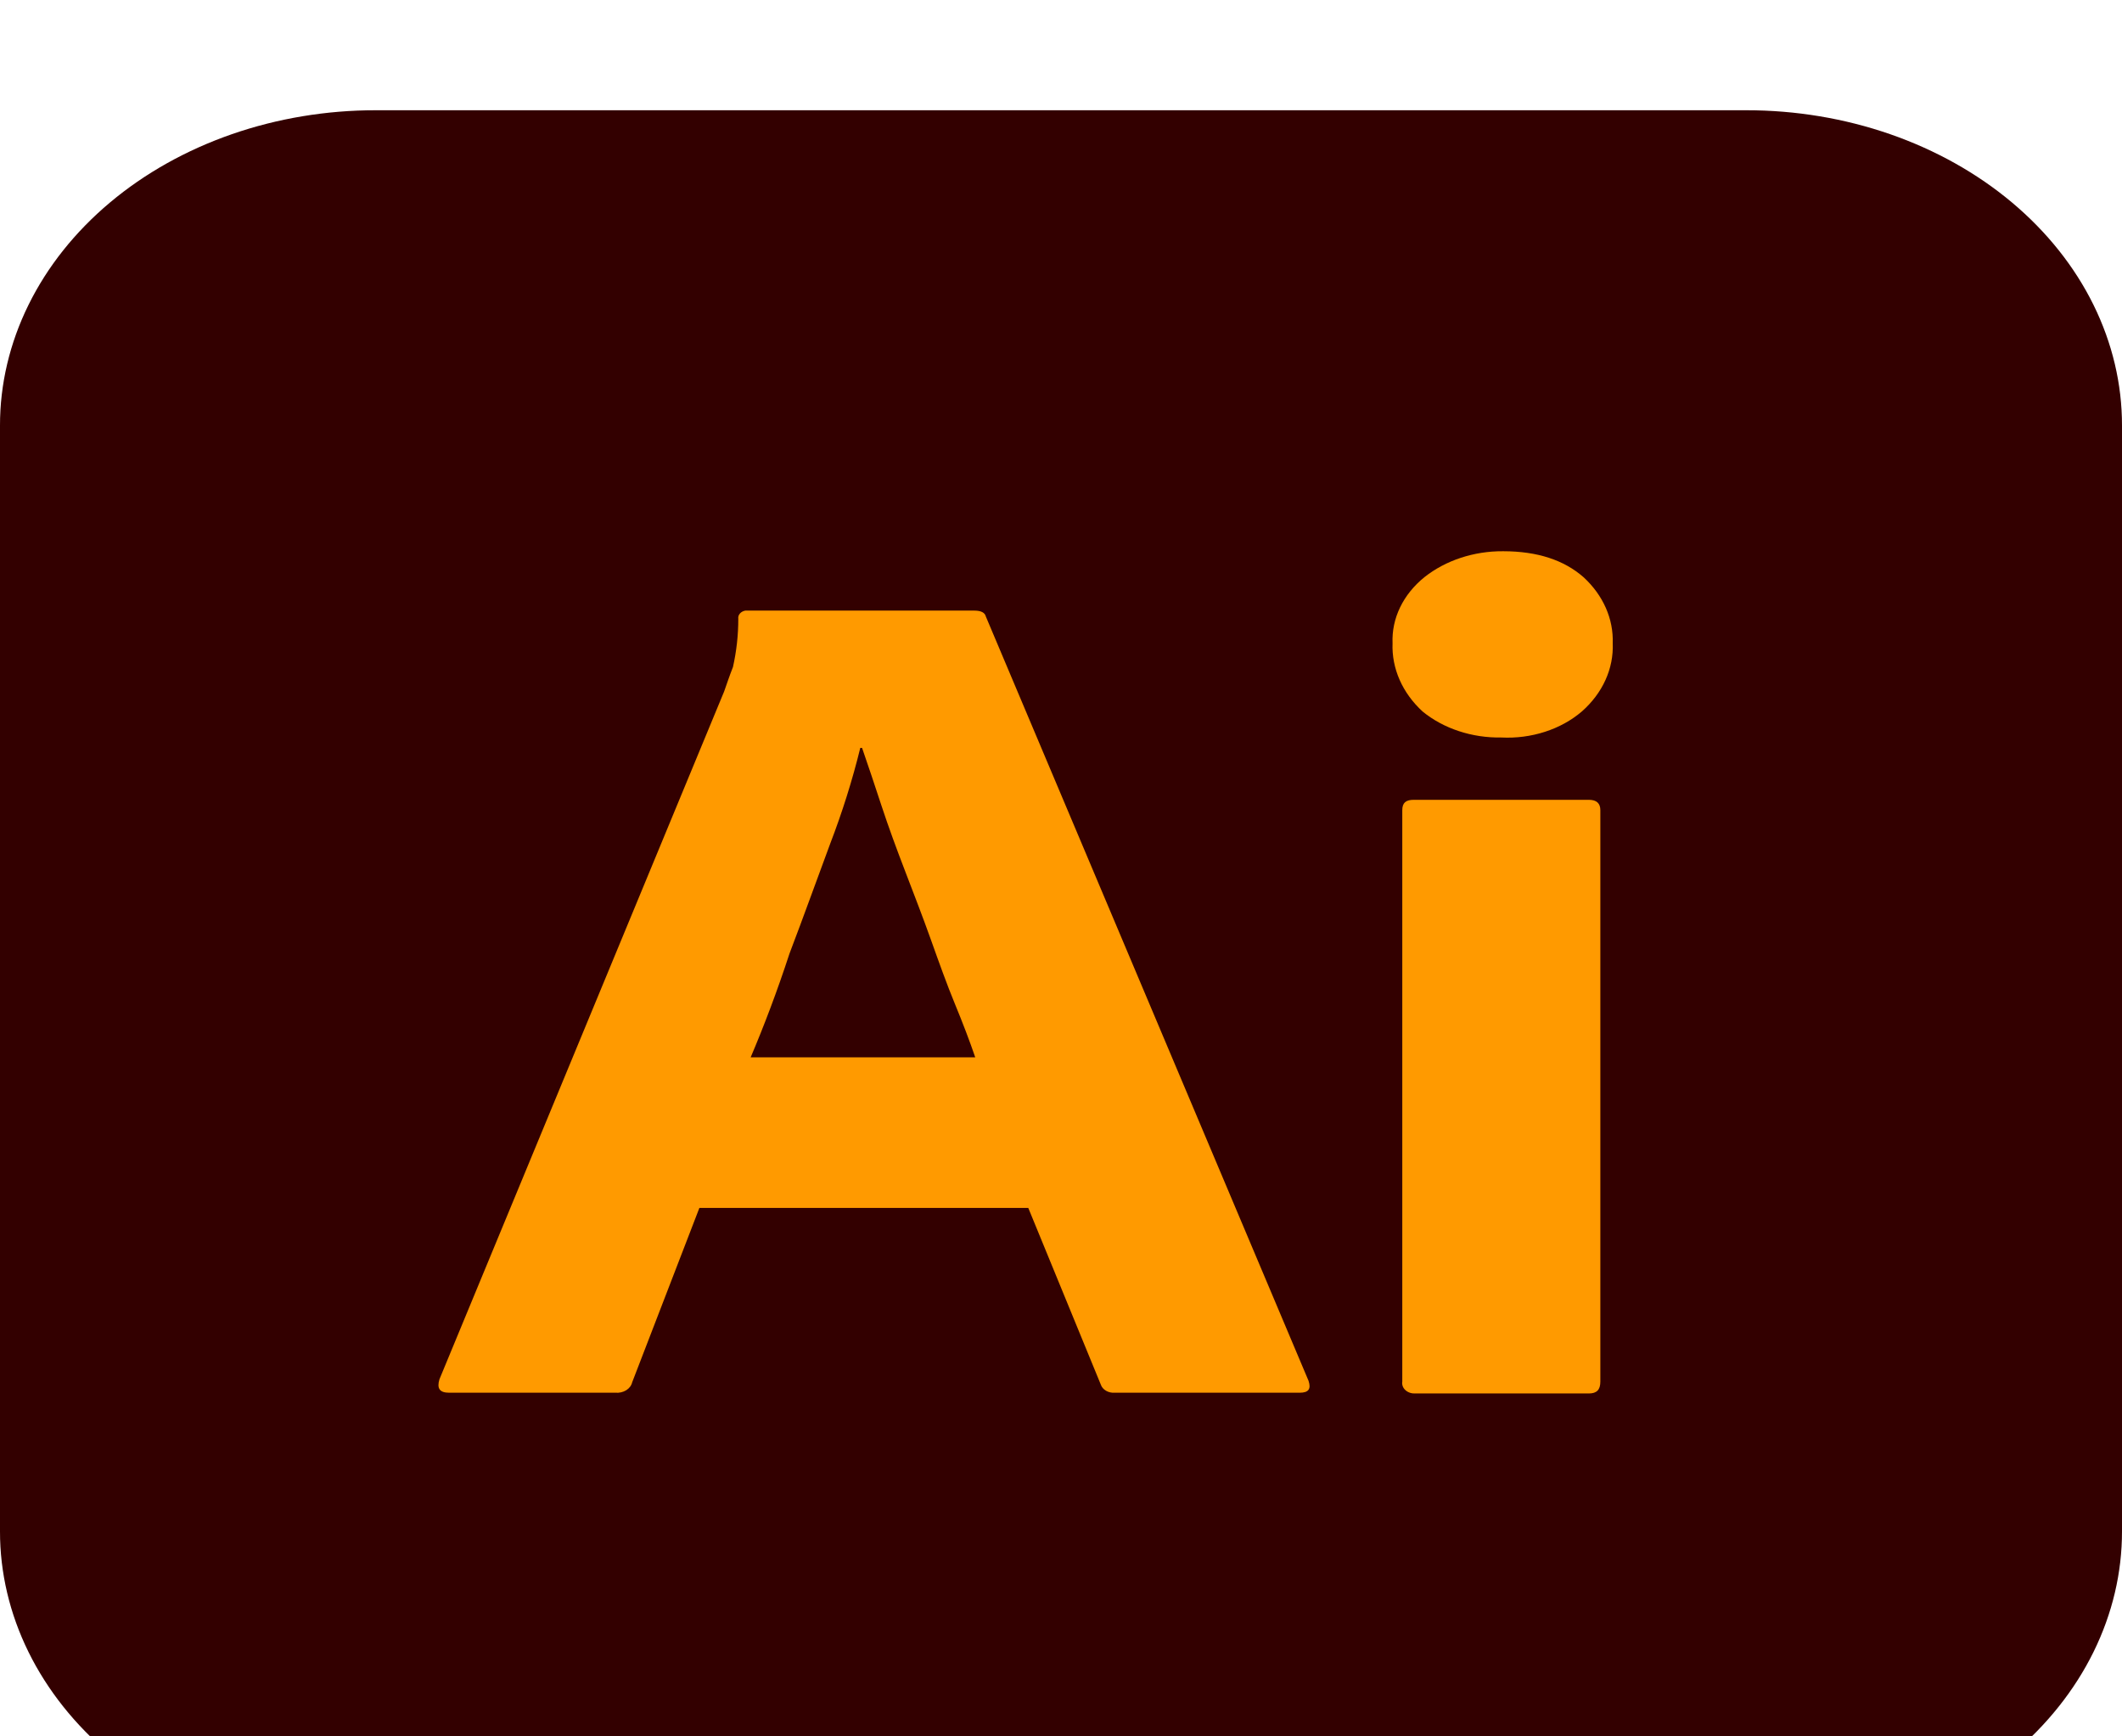 <svg width="77" height="63" viewBox="0 0 77 63" fill="none" xmlns="http://www.w3.org/2000/svg">
<g id="adobe-illustrator logo" clip-path="url(#clip0_461_210)">
<path id="Vector" d="M13.635 4H63.365C65.156 3.999 66.93 4.294 68.585 4.868C70.24 5.443 71.743 6.285 73.01 7.348C74.276 8.411 75.281 9.673 75.966 11.062C76.65 12.451 77.002 13.939 77 15.442V55.558C77.002 57.061 76.65 58.549 75.966 59.938C75.281 61.327 74.276 62.589 73.01 63.652C71.743 64.715 70.24 65.557 68.585 66.132C66.93 66.706 65.156 67.001 63.365 67H13.635C11.844 67.001 10.07 66.706 8.415 66.132C6.76 65.557 5.256 64.715 3.99 63.652C2.723 62.589 1.719 61.327 1.034 59.938C0.35 58.549 -0.002 57.061 6.05116e-06 55.558V15.442C-0.002 13.939 0.35 12.451 1.034 11.062C1.719 9.673 2.723 8.411 3.99 7.348C5.256 6.285 6.76 5.443 8.415 4.868C10.07 4.294 11.844 3.999 13.635 4Z" fill="#330000"/>
<path id="Vector_2" d="M37.313 43.827H25.378L22.939 50.154C22.912 50.269 22.835 50.372 22.722 50.442C22.609 50.511 22.469 50.543 22.33 50.531H16.298C15.945 50.531 15.849 50.369 15.945 50.046L26.276 25.089C26.372 24.819 26.469 24.523 26.597 24.2C26.726 23.623 26.791 23.037 26.79 22.45C26.78 22.383 26.801 22.315 26.849 22.26C26.896 22.205 26.967 22.167 27.046 22.154H35.356C35.612 22.154 35.741 22.235 35.773 22.369L47.483 50.1C47.58 50.396 47.483 50.531 47.162 50.531H40.457C40.344 50.54 40.23 50.515 40.136 50.461C40.042 50.407 39.974 50.327 39.944 50.235L37.313 43.827ZM27.239 38.362H35.388C35.195 37.796 34.939 37.123 34.65 36.423C34.361 35.723 34.072 34.916 33.784 34.108C33.495 33.3 33.174 32.465 32.853 31.631C32.532 30.796 32.244 30.015 31.987 29.235C31.73 28.454 31.506 27.781 31.281 27.135H31.217C30.929 28.308 30.564 29.468 30.126 30.608C29.645 31.9 29.164 33.246 28.65 34.592C28.201 35.965 27.72 37.231 27.239 38.362ZM54.477 26.758C53.951 26.767 53.427 26.689 52.937 26.527C52.447 26.366 52 26.124 51.622 25.816C50.887 25.141 50.495 24.252 50.531 23.339C50.512 22.893 50.605 22.45 50.804 22.037C51.003 21.624 51.304 21.251 51.686 20.942C52.457 20.331 53.48 19.993 54.542 20C55.793 20 56.755 20.323 57.461 20.942C58.172 21.595 58.552 22.455 58.52 23.339C58.539 23.794 58.45 24.247 58.257 24.672C58.064 25.098 57.772 25.486 57.397 25.816C57.019 26.139 56.563 26.39 56.059 26.552C55.555 26.715 55.016 26.785 54.477 26.758ZM50.884 50.127V29.396C50.884 29.127 51.012 29.019 51.301 29.019H57.654C57.942 29.019 58.071 29.154 58.071 29.396V50.127C58.071 50.423 57.942 50.558 57.654 50.558H51.365C51.298 50.562 51.23 50.554 51.167 50.534C51.104 50.514 51.047 50.481 51.001 50.44C50.954 50.398 50.92 50.349 50.9 50.295C50.88 50.24 50.874 50.183 50.884 50.127Z" fill="#FF9A00"/>
</g>
<defs>
<clipPath id="clip0_461_210">
<rect width="77" height="63" fill="white"/>
</clipPath>
</defs>
</svg>
